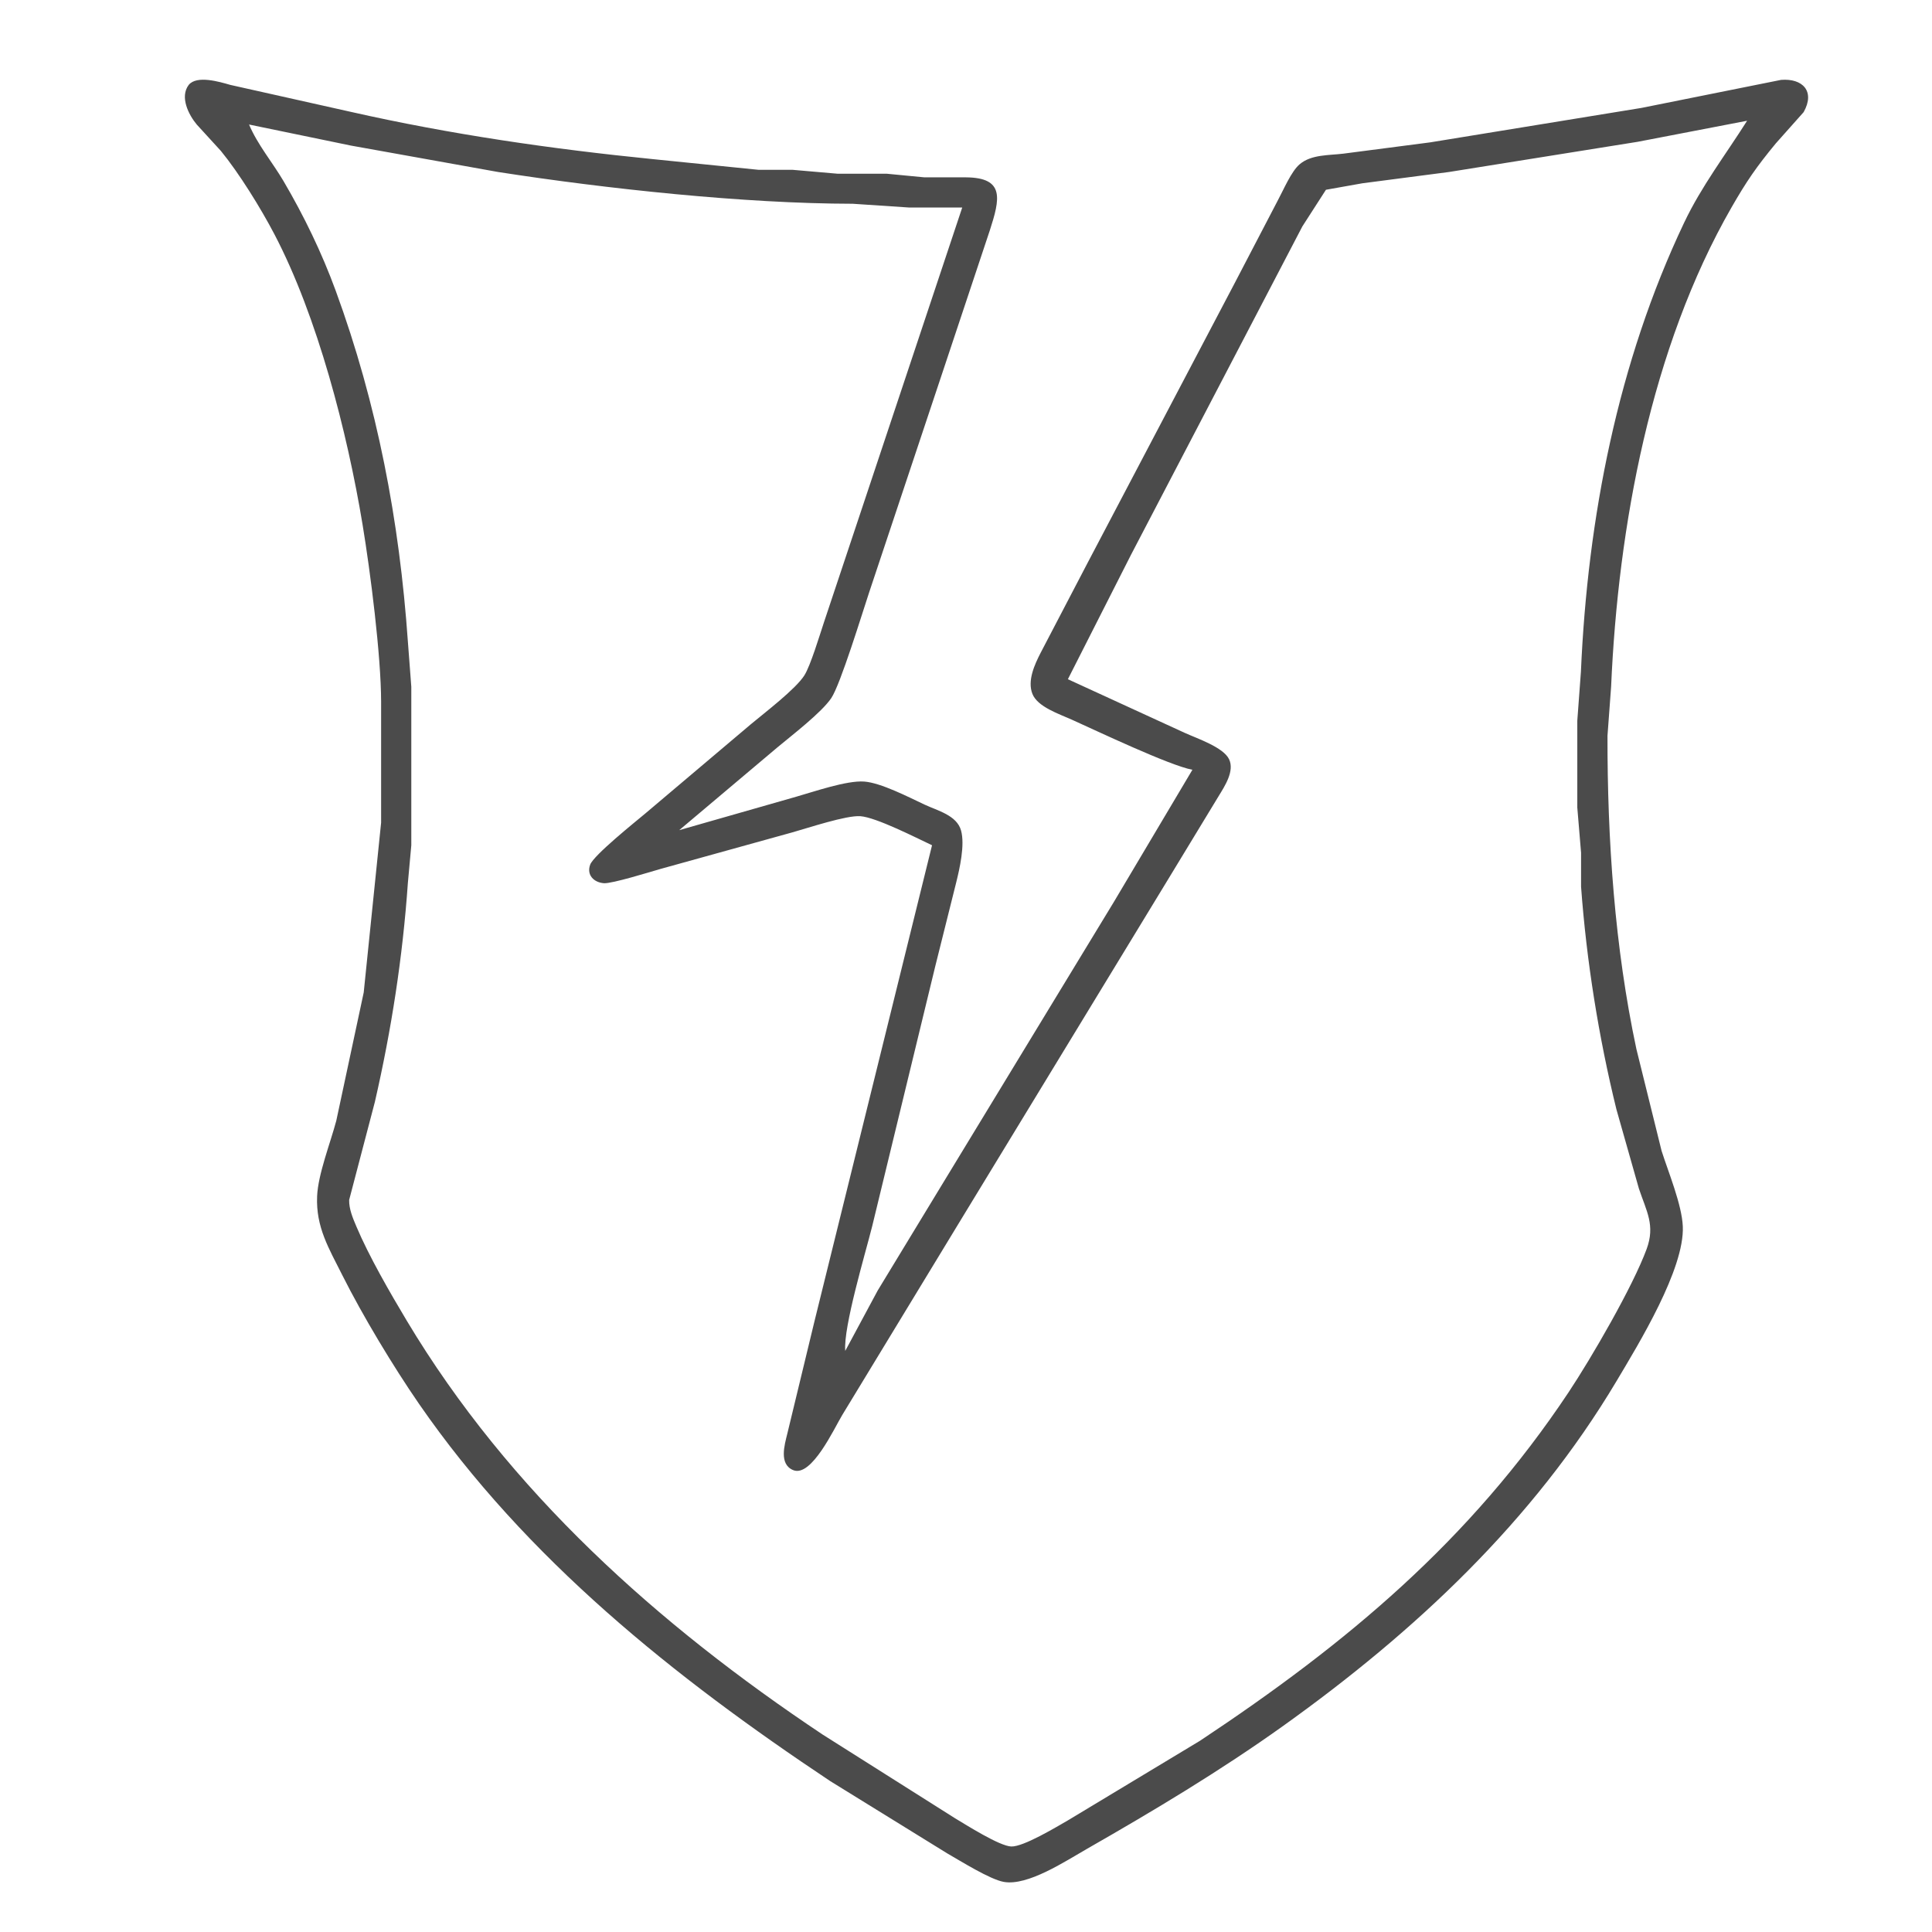 <?xml version="1.0" encoding="UTF-8" standalone="no"?>
<!DOCTYPE svg PUBLIC "-//W3C//DTD SVG 20010904//EN"
              "http://www.w3.org/TR/2001/REC-SVG-20010904/DTD/svg10.dtd">

<svg xmlns="http://www.w3.org/2000/svg"
     width="5.689in" height="5.689in"
     viewBox="0 0 512 512">
  <path id="Selection"
        fill="#4b4b4b" stroke="" stroke-width="1"
        d="M 316.00,204.00
           C 309.92,202.86 290.82,193.77 284.00,190.70
             280.73,189.22 274.97,187.35 273.60,183.89
             272.21,180.38 274.19,176.10 275.78,173.00
             275.78,173.00 288.31,149.00 288.31,149.00
             288.31,149.00 327.22,75.00 327.22,75.00
             327.22,75.00 338.69,53.00 338.69,53.00
             340.15,50.30 342.18,45.46 344.39,43.56
             347.48,40.90 352.18,41.19 356.00,40.72
             356.00,40.72 379.00,37.73 379.00,37.73
             379.00,37.73 435.00,28.60 435.00,28.60
             435.00,28.60 472.00,21.17 472.00,21.17
             477.68,20.71 481.11,24.16 477.98,29.72
             477.98,29.72 470.61,38.00 470.61,38.00
             465.46,44.24 462.86,48.01 458.85,55.00
             437.48,92.22 428.81,139.54 426.96,182.00
             426.96,182.00 426.00,195.00 426.00,195.00
             425.96,222.52 427.90,251.01 433.66,278.00
             433.66,278.00 440.34,305.00 440.34,305.00
             442.18,310.75 445.71,319.26 445.96,325.00
             446.45,336.27 434.29,356.11 428.40,366.00
             406.24,403.17 374.95,432.44 340.00,457.42
             323.33,469.33 305.77,479.84 288.00,490.00
             282.37,493.21 272.36,499.87 266.00,498.72
             262.35,498.07 254.56,493.19 251.00,491.15
             251.00,491.15 220.00,472.00 220.00,472.00
             178.72,444.50 139.48,413.21 111.02,372.00
             104.21,362.12 96.13,348.72 90.75,338.00
             87.18,330.87 83.68,325.23 84.04,317.00
             84.29,311.16 87.55,302.92 89.12,297.00
             89.12,297.00 96.39,263.00 96.39,263.00
             96.39,263.00 101.00,218.00 101.00,218.00
             101.00,218.00 101.00,186.00 101.00,186.00
             100.98,173.66 98.15,151.50 96.08,139.00
             92.05,114.64 84.14,83.84 72.68,62.00
             69.10,55.17 63.39,45.92 58.54,40.00
             58.54,40.00 52.14,33.00 52.14,33.00
             50.04,30.49 47.56,25.71 50.02,22.49
             52.17,19.88 58.19,21.68 61.00,22.49
             61.00,22.49 93.00,29.65 93.00,29.65
             119.31,35.60 146.19,39.49 173.00,42.17
             173.00,42.17 201.00,45.00 201.00,45.00
             201.00,45.00 210.00,45.00 210.00,45.00
             210.00,45.00 222.00,46.04 222.00,46.04
             222.00,46.04 235.00,46.04 235.00,46.04
             235.00,46.04 245.00,47.00 245.00,47.00
             245.00,47.00 256.00,47.00 256.00,47.00
             266.38,47.07 264.97,52.78 262.33,61.00
             262.33,61.00 249.67,99.00 249.67,99.00
             249.67,99.00 230.33,157.00 230.33,157.00
             228.52,162.43 222.73,181.40 220.30,185.00
             217.70,188.86 209.89,194.83 206.00,198.08
             206.00,198.08 180.00,220.00 180.00,220.00
             180.00,220.00 211.00,211.14 211.00,211.14
             215.76,209.79 224.37,206.79 229.00,207.12
             233.43,207.43 240.82,211.26 245.00,213.22
             248.47,214.85 253.56,216.04 254.69,220.10
             255.75,223.94 254.32,230.19 253.37,234.00
             253.37,234.00 247.87,256.00 247.87,256.00
             247.87,256.00 231.13,325.00 231.13,325.00
             229.29,332.33 223.47,351.66 224.00,358.00
             224.00,358.00 232.60,342.00 232.60,342.00
             232.60,342.00 249.00,315.00 249.00,315.00
             249.00,315.00 295.20,239.00 295.20,239.00
             295.20,239.00 316.00,204.00 316.00,204.00 Z
           M 463.00,32.00
           C 463.00,32.00 434.00,37.58 434.00,37.58
             434.00,37.58 384.00,45.58 384.00,45.58
             384.00,45.58 361.00,48.58 361.00,48.58
             361.00,48.58 351.39,50.29 351.39,50.29
             351.39,50.29 345.14,60.00 345.14,60.00
             345.14,60.00 333.14,83.00 333.14,83.00
             333.14,83.00 299.74,147.00 299.74,147.00
             299.74,147.00 283.00,180.00 283.00,180.00
             283.00,180.00 314.00,194.23 314.00,194.23
             317.22,195.70 324.21,198.02 325.72,201.21
             327.22,204.36 324.54,208.37 322.94,211.00
             322.94,211.00 309.58,233.00 309.58,233.00
             309.58,233.00 254.80,323.00 254.80,323.00
             254.80,323.00 223.20,375.00 223.20,375.00
             221.12,378.43 215.08,391.59 210.21,389.60
             206.39,388.04 207.91,382.93 208.63,380.00
             208.63,380.00 215.88,350.00 215.88,350.00
             215.88,350.00 236.63,266.00 236.63,266.00
             236.63,266.00 247.00,224.00 247.00,224.00
             242.73,221.99 232.16,216.59 228.00,216.30
             224.27,216.03 214.15,219.42 210.00,220.58
             210.00,220.58 175.00,230.29 175.00,230.29
             172.28,231.07 162.17,234.21 160.04,234.06
             157.39,233.86 155.40,231.89 156.40,229.15
             157.32,226.64 168.32,217.84 171.00,215.59
             171.00,215.59 199.00,191.92 199.00,191.92
             202.68,188.84 210.83,182.65 213.16,178.99
             214.78,176.45 217.23,168.30 218.33,165.00
             218.33,165.00 227.00,139.00 227.00,139.00
             227.00,139.00 255.00,55.00 255.00,55.00
             255.00,55.00 241.00,55.00 241.00,55.00
             241.00,55.00 226.00,54.00 226.00,54.00
             197.17,53.96 160.66,50.03 132.00,45.58
             132.00,45.58 93.00,38.58 93.00,38.58
             93.00,38.58 66.00,33.00 66.00,33.00
             68.29,38.40 72.17,42.95 75.14,48.00
             80.55,57.21 85.27,66.96 88.95,77.00
             99.98,107.09 105.86,138.11 108.09,170.00
             108.09,170.00 109.00,182.00 109.00,182.00
             109.00,182.00 109.00,224.00 109.00,224.00
             109.00,224.00 108.09,234.00 108.09,234.00
             106.72,253.63 103.75,272.81 99.35,292.00
             99.35,292.00 92.53,318.00 92.53,318.00
             92.48,320.43 93.50,322.80 94.43,325.00
             97.75,332.88 103.37,342.60 107.80,350.00
             134.95,395.33 174.37,430.58 218.00,459.67
             218.00,459.67 253.00,481.80 253.00,481.80
             256.06,483.63 264.88,489.24 268.00,489.34
             271.24,489.44 279.89,484.20 283.00,482.42
             283.00,482.42 318.00,461.33 318.00,461.33
             356.97,435.48 389.50,408.32 415.67,369.00
             421.72,359.90 432.71,340.98 436.38,331.00
             438.69,324.69 436.35,321.05 434.33,315.00
             434.33,315.00 428.37,294.00 428.37,294.00
             423.67,274.92 420.43,254.60 419.00,235.00
             419.00,235.00 419.00,226.00 419.00,226.00
             419.00,226.00 418.00,214.00 418.00,214.00
             418.00,214.00 418.00,191.00 418.00,191.00
             418.00,191.00 418.96,178.00 418.96,178.00
             420.73,137.29 428.73,96.01 446.32,59.00
             450.92,49.31 457.32,40.99 463.00,32.00 Z" />
</svg>

